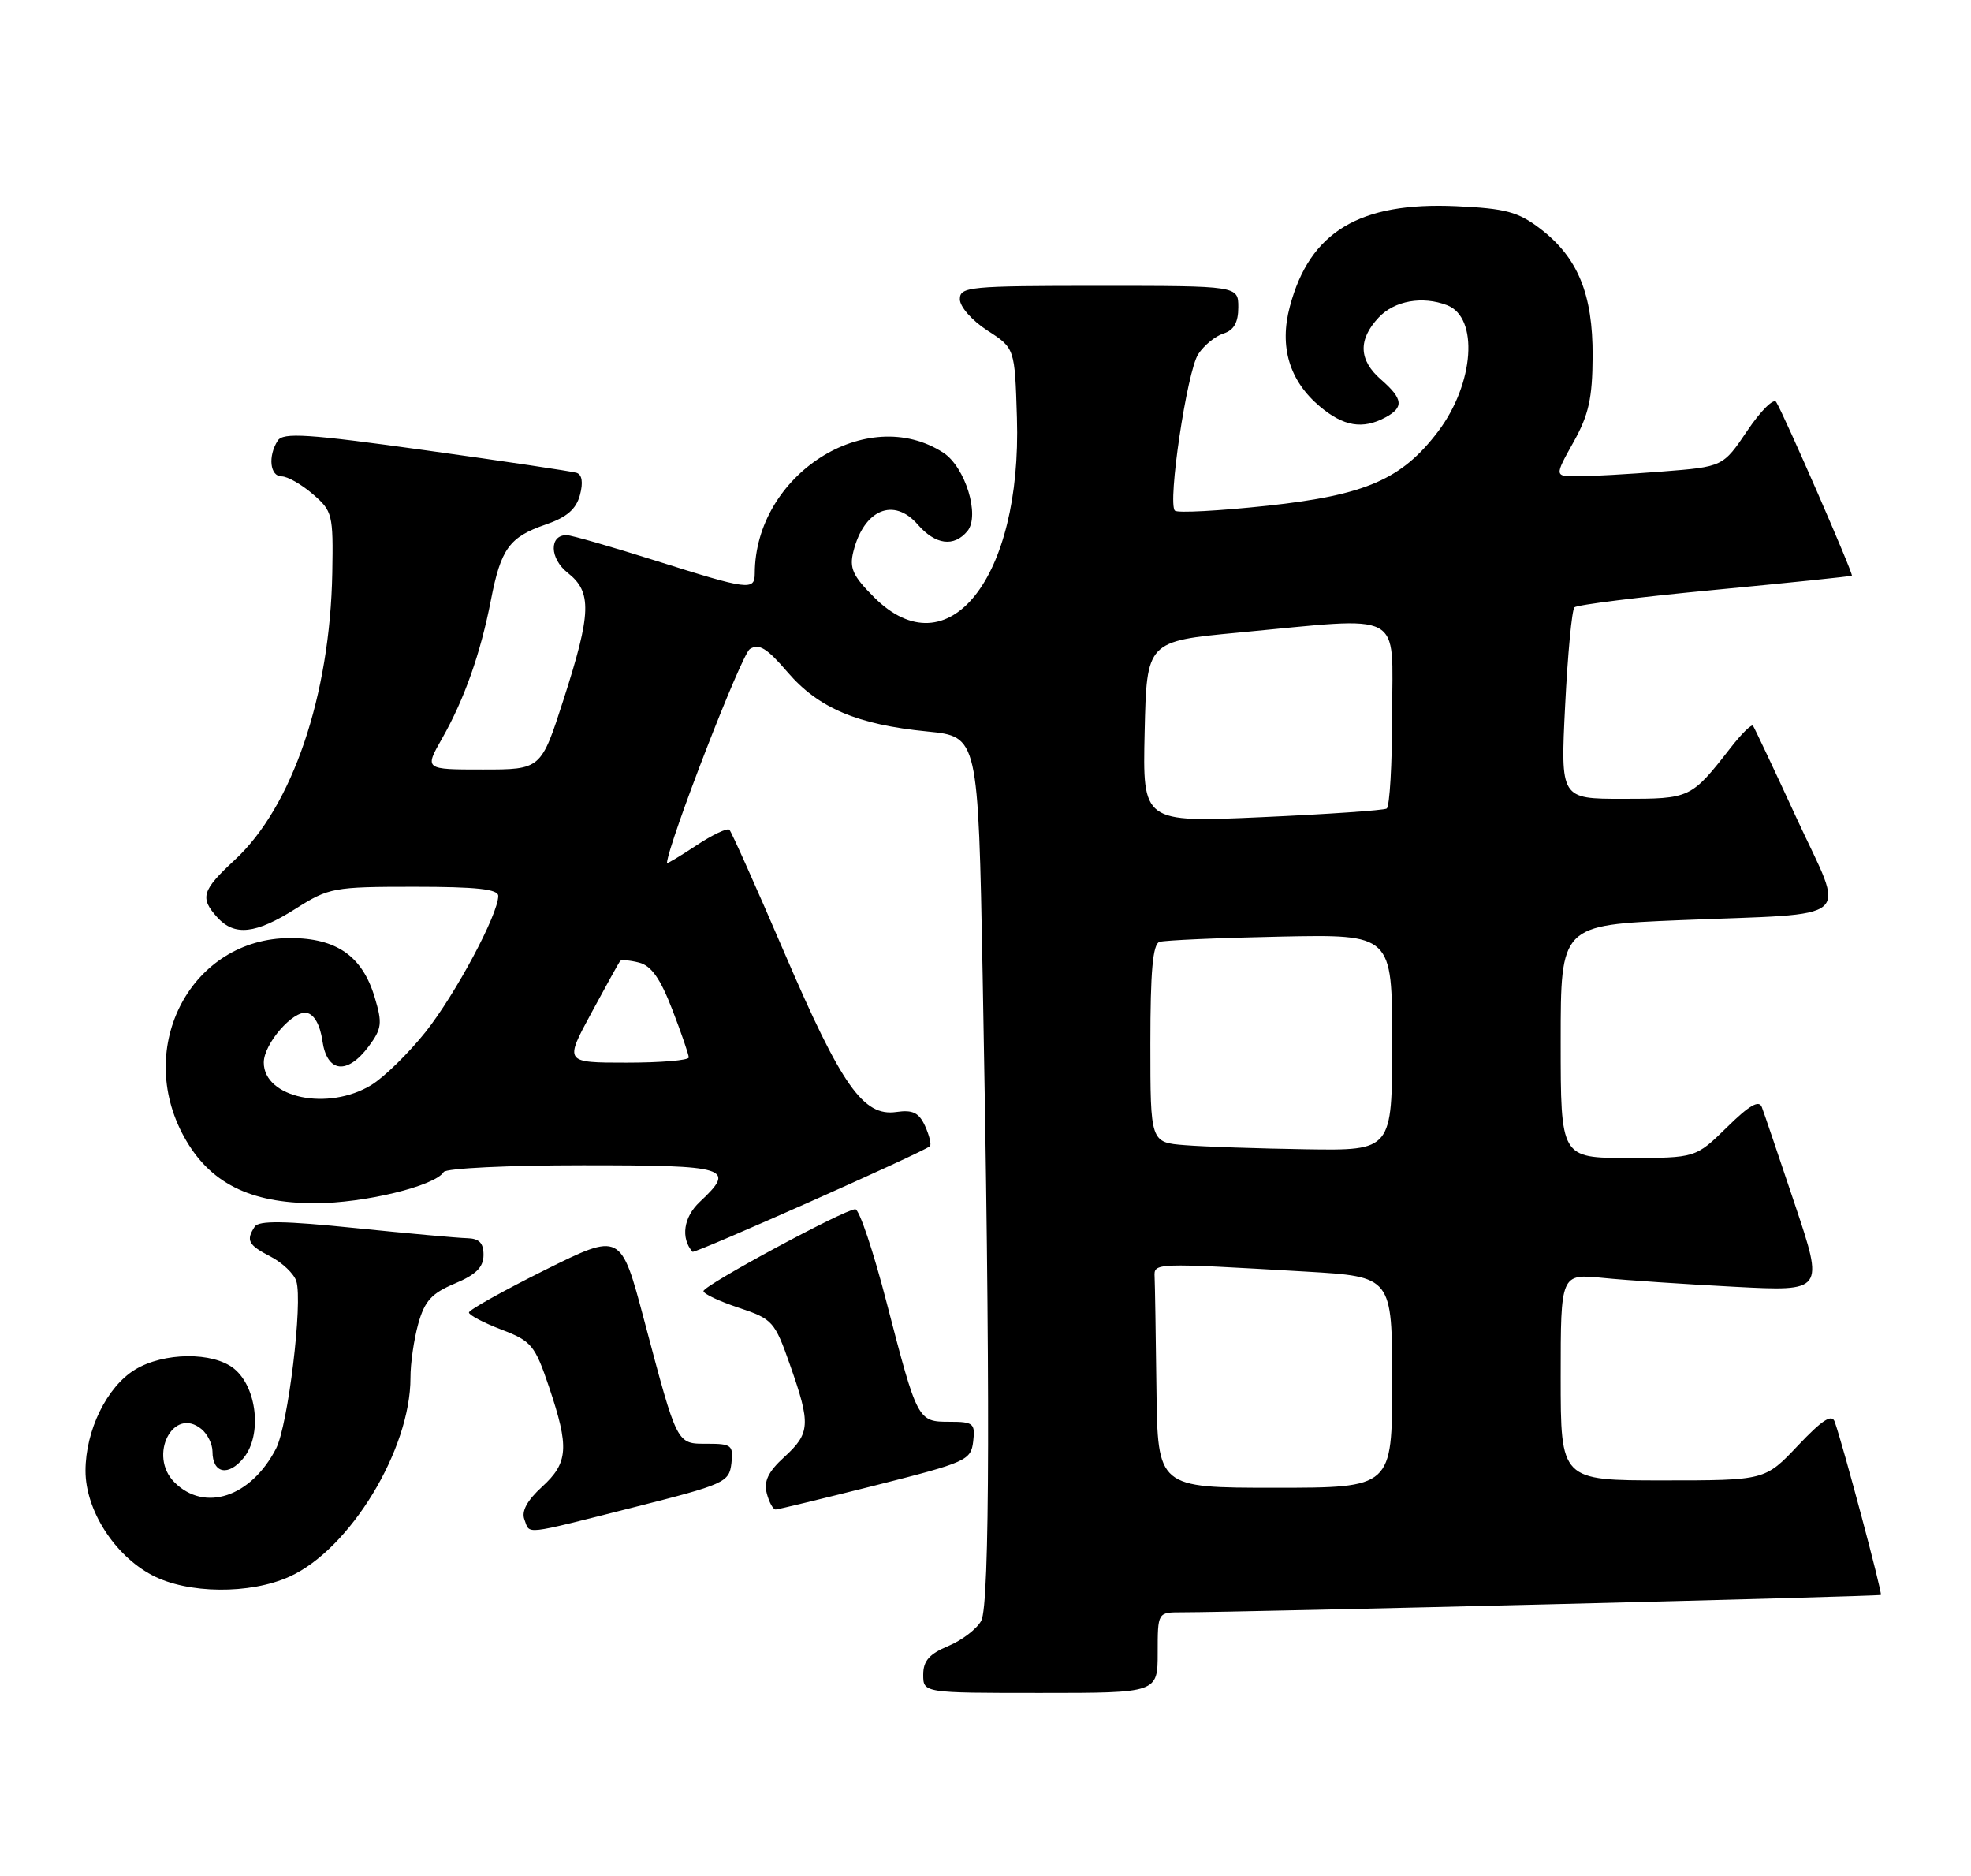 <?xml version="1.0" encoding="UTF-8" standalone="no"?>
<!DOCTYPE svg PUBLIC "-//W3C//DTD SVG 1.1//EN" "http://www.w3.org/Graphics/SVG/1.1/DTD/svg11.dtd" >
<svg xmlns="http://www.w3.org/2000/svg" xmlns:xlink="http://www.w3.org/1999/xlink" version="1.1" viewBox="0 0 269 256">
 <g >
 <path fill="currentColor"
d=" M 158.00 225.50 C 158.00 220.00 158.00 220.00 161.26 220.00 C 169.57 220.00 256.49 217.84 256.70 217.63 C 256.93 217.41 251.56 197.27 250.40 194.00 C 250.01 192.89 248.69 193.75 245.38 197.25 C 240.89 202.00 240.89 202.00 226.95 202.00 C 213.00 202.00 213.00 202.00 213.00 187.90 C 213.00 173.80 213.00 173.80 218.75 174.37 C 221.91 174.69 230.00 175.23 236.72 175.58 C 248.94 176.22 248.94 176.22 244.97 164.36 C 242.78 157.84 240.76 151.86 240.46 151.08 C 240.08 150.04 238.77 150.79 235.68 153.83 C 231.42 158.00 231.42 158.00 222.21 158.00 C 213.00 158.00 213.00 158.00 213.00 142.11 C 213.00 126.23 213.00 126.23 229.25 125.56 C 253.63 124.56 251.87 126.09 245.22 111.69 C 242.13 104.98 239.44 99.29 239.25 99.03 C 239.05 98.77 237.68 100.12 236.20 102.02 C 230.79 108.96 230.70 109.00 221.48 109.00 C 212.97 109.00 212.97 109.00 213.61 96.25 C 213.96 89.24 214.53 83.22 214.88 82.87 C 215.22 82.53 223.82 81.45 234.00 80.49 C 244.18 79.52 252.61 78.65 252.74 78.55 C 252.98 78.35 243.53 56.66 242.41 54.85 C 242.07 54.30 240.29 56.06 238.47 58.77 C 235.15 63.69 235.15 63.69 226.83 64.34 C 222.25 64.70 217.07 64.99 215.32 64.99 C 212.14 65.00 212.14 65.00 214.73 60.36 C 216.83 56.61 217.33 54.36 217.36 48.61 C 217.40 40.12 215.35 35.13 210.19 31.19 C 207.18 28.90 205.48 28.45 198.76 28.14 C 185.53 27.54 178.75 31.62 176.04 41.82 C 174.57 47.31 175.97 51.96 180.14 55.47 C 183.37 58.18 185.97 58.62 189.07 56.96 C 191.63 55.59 191.50 54.43 188.50 51.81 C 185.42 49.14 185.32 46.35 188.17 43.31 C 190.32 41.03 194.13 40.35 197.49 41.64 C 201.85 43.31 201.21 52.33 196.28 58.86 C 191.33 65.40 186.39 67.55 173.03 69.00 C 166.40 69.71 160.69 70.02 160.35 69.68 C 159.32 68.66 162.00 50.66 163.53 48.33 C 164.31 47.13 165.86 45.86 166.97 45.51 C 168.40 45.06 169.00 44.00 169.00 41.93 C 169.00 39.00 169.00 39.00 150.00 39.00 C 132.25 39.00 131.00 39.12 131.00 40.83 C 131.00 41.85 132.66 43.74 134.75 45.09 C 138.50 47.51 138.50 47.51 138.79 57.01 C 139.47 78.90 129.38 91.58 119.29 81.49 C 116.38 78.58 115.90 77.52 116.47 75.25 C 117.91 69.51 121.98 67.81 125.25 71.57 C 127.67 74.35 130.19 74.68 132.03 72.47 C 133.78 70.35 131.74 63.71 128.74 61.77 C 118.31 55.01 103.05 64.78 103.01 78.25 C 103.00 80.62 102.16 80.51 89.50 76.51 C 83.45 74.60 77.99 73.03 77.36 73.02 C 74.92 72.98 75.00 76.22 77.49 78.17 C 80.81 80.78 80.71 83.66 76.92 95.43 C 73.84 105.00 73.84 105.00 65.88 105.00 C 57.92 105.00 57.92 105.00 60.34 100.75 C 63.37 95.43 65.59 89.13 67.00 81.88 C 68.36 74.87 69.51 73.28 74.48 71.57 C 77.36 70.58 78.63 69.48 79.15 67.55 C 79.61 65.82 79.44 64.75 78.68 64.51 C 78.03 64.31 68.79 62.93 58.14 61.45 C 41.93 59.19 38.63 58.98 37.90 60.13 C 36.54 62.27 36.85 65.00 38.44 65.00 C 39.24 65.00 41.15 66.09 42.69 67.42 C 45.38 69.73 45.49 70.19 45.35 78.17 C 45.04 94.93 39.89 110.08 32.03 117.35 C 27.55 121.49 27.25 122.51 29.65 125.17 C 32.00 127.77 34.90 127.45 40.34 124.00 C 44.89 121.12 45.51 121.00 56.53 121.00 C 65.04 121.00 68.00 121.32 68.00 122.25 C 68.00 124.76 62.18 135.64 58.08 140.81 C 55.76 143.72 52.43 146.98 50.68 148.05 C 44.78 151.65 36.00 149.82 36.00 144.98 C 36.00 142.44 39.98 137.85 41.86 138.21 C 42.88 138.40 43.69 139.85 44.00 142.01 C 44.62 146.37 47.38 146.71 50.31 142.79 C 52.11 140.37 52.21 139.63 51.14 136.09 C 49.46 130.47 45.94 128.00 39.60 128.00 C 26.18 128.00 18.30 142.75 25.12 155.12 C 28.58 161.40 34.07 164.18 43.00 164.18 C 49.70 164.18 59.37 161.83 60.55 159.92 C 60.86 159.41 69.36 159.00 79.56 159.00 C 99.52 159.00 100.50 159.31 95.49 164.01 C 93.29 166.08 92.88 168.92 94.51 170.81 C 94.77 171.10 126.09 157.18 126.91 156.40 C 127.14 156.18 126.84 154.95 126.26 153.66 C 125.42 151.82 124.58 151.41 122.34 151.73 C 117.83 152.39 114.86 148.17 107.10 130.11 C 103.23 121.10 99.83 113.50 99.55 113.22 C 99.27 112.94 97.23 113.90 95.02 115.37 C 92.81 116.83 91.01 117.91 91.02 117.76 C 91.25 114.95 101.20 89.28 102.34 88.56 C 103.59 87.77 104.67 88.43 107.47 91.70 C 111.68 96.61 116.99 98.87 126.56 99.81 C 133.50 100.50 133.50 100.50 134.11 133.00 C 135.16 188.68 135.10 218.95 133.92 221.15 C 133.33 222.26 131.30 223.81 129.42 224.60 C 126.83 225.68 126.00 226.63 126.00 228.51 C 126.00 231.00 126.00 231.00 142.00 231.00 C 158.00 231.00 158.00 231.00 158.00 225.50 Z  M 39.54 215.12 C 47.77 211.38 56.03 197.79 56.02 188.00 C 56.01 186.07 56.49 182.76 57.08 180.64 C 57.95 177.52 58.90 176.47 62.07 175.14 C 64.96 173.93 65.98 172.92 65.99 171.25 C 66.00 169.60 65.40 168.99 63.75 168.95 C 62.51 168.92 55.65 168.30 48.50 167.57 C 38.87 166.58 35.31 166.53 34.77 167.37 C 33.54 169.25 33.87 169.88 36.93 171.46 C 38.54 172.30 40.12 173.80 40.44 174.81 C 41.35 177.67 39.31 194.51 37.67 197.67 C 34.25 204.28 27.93 206.38 23.81 202.26 C 20.17 198.62 23.65 191.81 27.51 195.01 C 28.33 195.69 29.00 197.06 29.00 198.06 C 29.00 201.06 31.17 201.50 33.26 198.92 C 35.79 195.81 35.08 189.30 31.95 186.76 C 29.08 184.43 22.34 184.50 18.42 186.89 C 14.58 189.23 11.67 195.19 11.67 200.70 C 11.67 206.04 15.61 212.22 20.75 214.93 C 25.61 217.50 34.12 217.58 39.54 215.12 Z  M 86.50 205.67 C 98.91 202.53 99.51 202.26 99.82 199.69 C 100.11 197.21 99.85 197.00 96.54 197.00 C 92.31 197.00 92.49 197.35 87.92 180.16 C 84.73 168.15 84.73 168.15 74.36 173.30 C 68.66 176.14 64.00 178.74 64.00 179.09 C 64.00 179.44 65.99 180.49 68.43 181.42 C 72.54 182.99 73.00 183.54 74.93 189.25 C 77.71 197.50 77.57 199.60 73.97 202.88 C 71.94 204.74 71.14 206.21 71.57 207.33 C 72.37 209.41 71.12 209.55 86.50 205.67 Z  M 119.50 202.67 C 131.91 199.53 132.51 199.26 132.82 196.69 C 133.11 194.22 132.85 194.00 129.60 194.00 C 125.25 194.00 125.21 193.93 121.01 177.75 C 119.20 170.74 117.27 165.00 116.73 165.00 C 115.28 165.00 96.01 175.39 96.01 176.17 C 96.00 176.54 98.17 177.56 100.82 178.44 C 105.45 179.98 105.73 180.29 107.83 186.27 C 110.67 194.34 110.59 195.57 107.03 198.82 C 104.84 200.82 104.22 202.12 104.65 203.77 C 104.97 205.00 105.52 205.99 105.87 205.97 C 106.21 205.96 112.35 204.47 119.50 202.67 Z  M 157.83 189.50 C 157.74 182.07 157.63 175.21 157.58 174.25 C 157.49 172.30 157.38 172.30 178.25 173.51 C 190.00 174.20 190.00 174.20 190.00 188.60 C 190.00 203.00 190.00 203.00 174.00 203.00 C 158.00 203.00 158.00 203.00 157.83 189.50 Z  M 161.75 156.26 C 157.00 155.89 157.00 155.89 157.00 142.41 C 157.00 132.52 157.33 128.83 158.25 128.52 C 158.94 128.30 166.36 127.97 174.75 127.80 C 190.00 127.49 190.00 127.49 190.00 142.24 C 190.00 157.00 190.00 157.00 178.25 156.82 C 171.79 156.72 164.36 156.47 161.75 156.26 Z  M 80.69 138.25 C 82.70 134.54 84.47 131.33 84.63 131.13 C 84.78 130.93 85.94 131.02 87.20 131.34 C 88.88 131.76 90.11 133.50 91.75 137.75 C 92.99 140.96 94.00 143.90 94.00 144.29 C 94.00 144.68 90.18 145.00 85.52 145.00 C 77.04 145.00 77.04 145.00 80.69 138.25 Z  M 156.22 99.87 C 156.50 87.50 156.50 87.50 169.00 86.32 C 191.99 84.16 190.00 83.11 190.00 97.44 C 190.00 104.28 189.66 110.08 189.25 110.33 C 188.84 110.57 181.17 111.10 172.22 111.50 C 155.94 112.23 155.94 112.23 156.22 99.87 Z "/>
</g>
</svg>